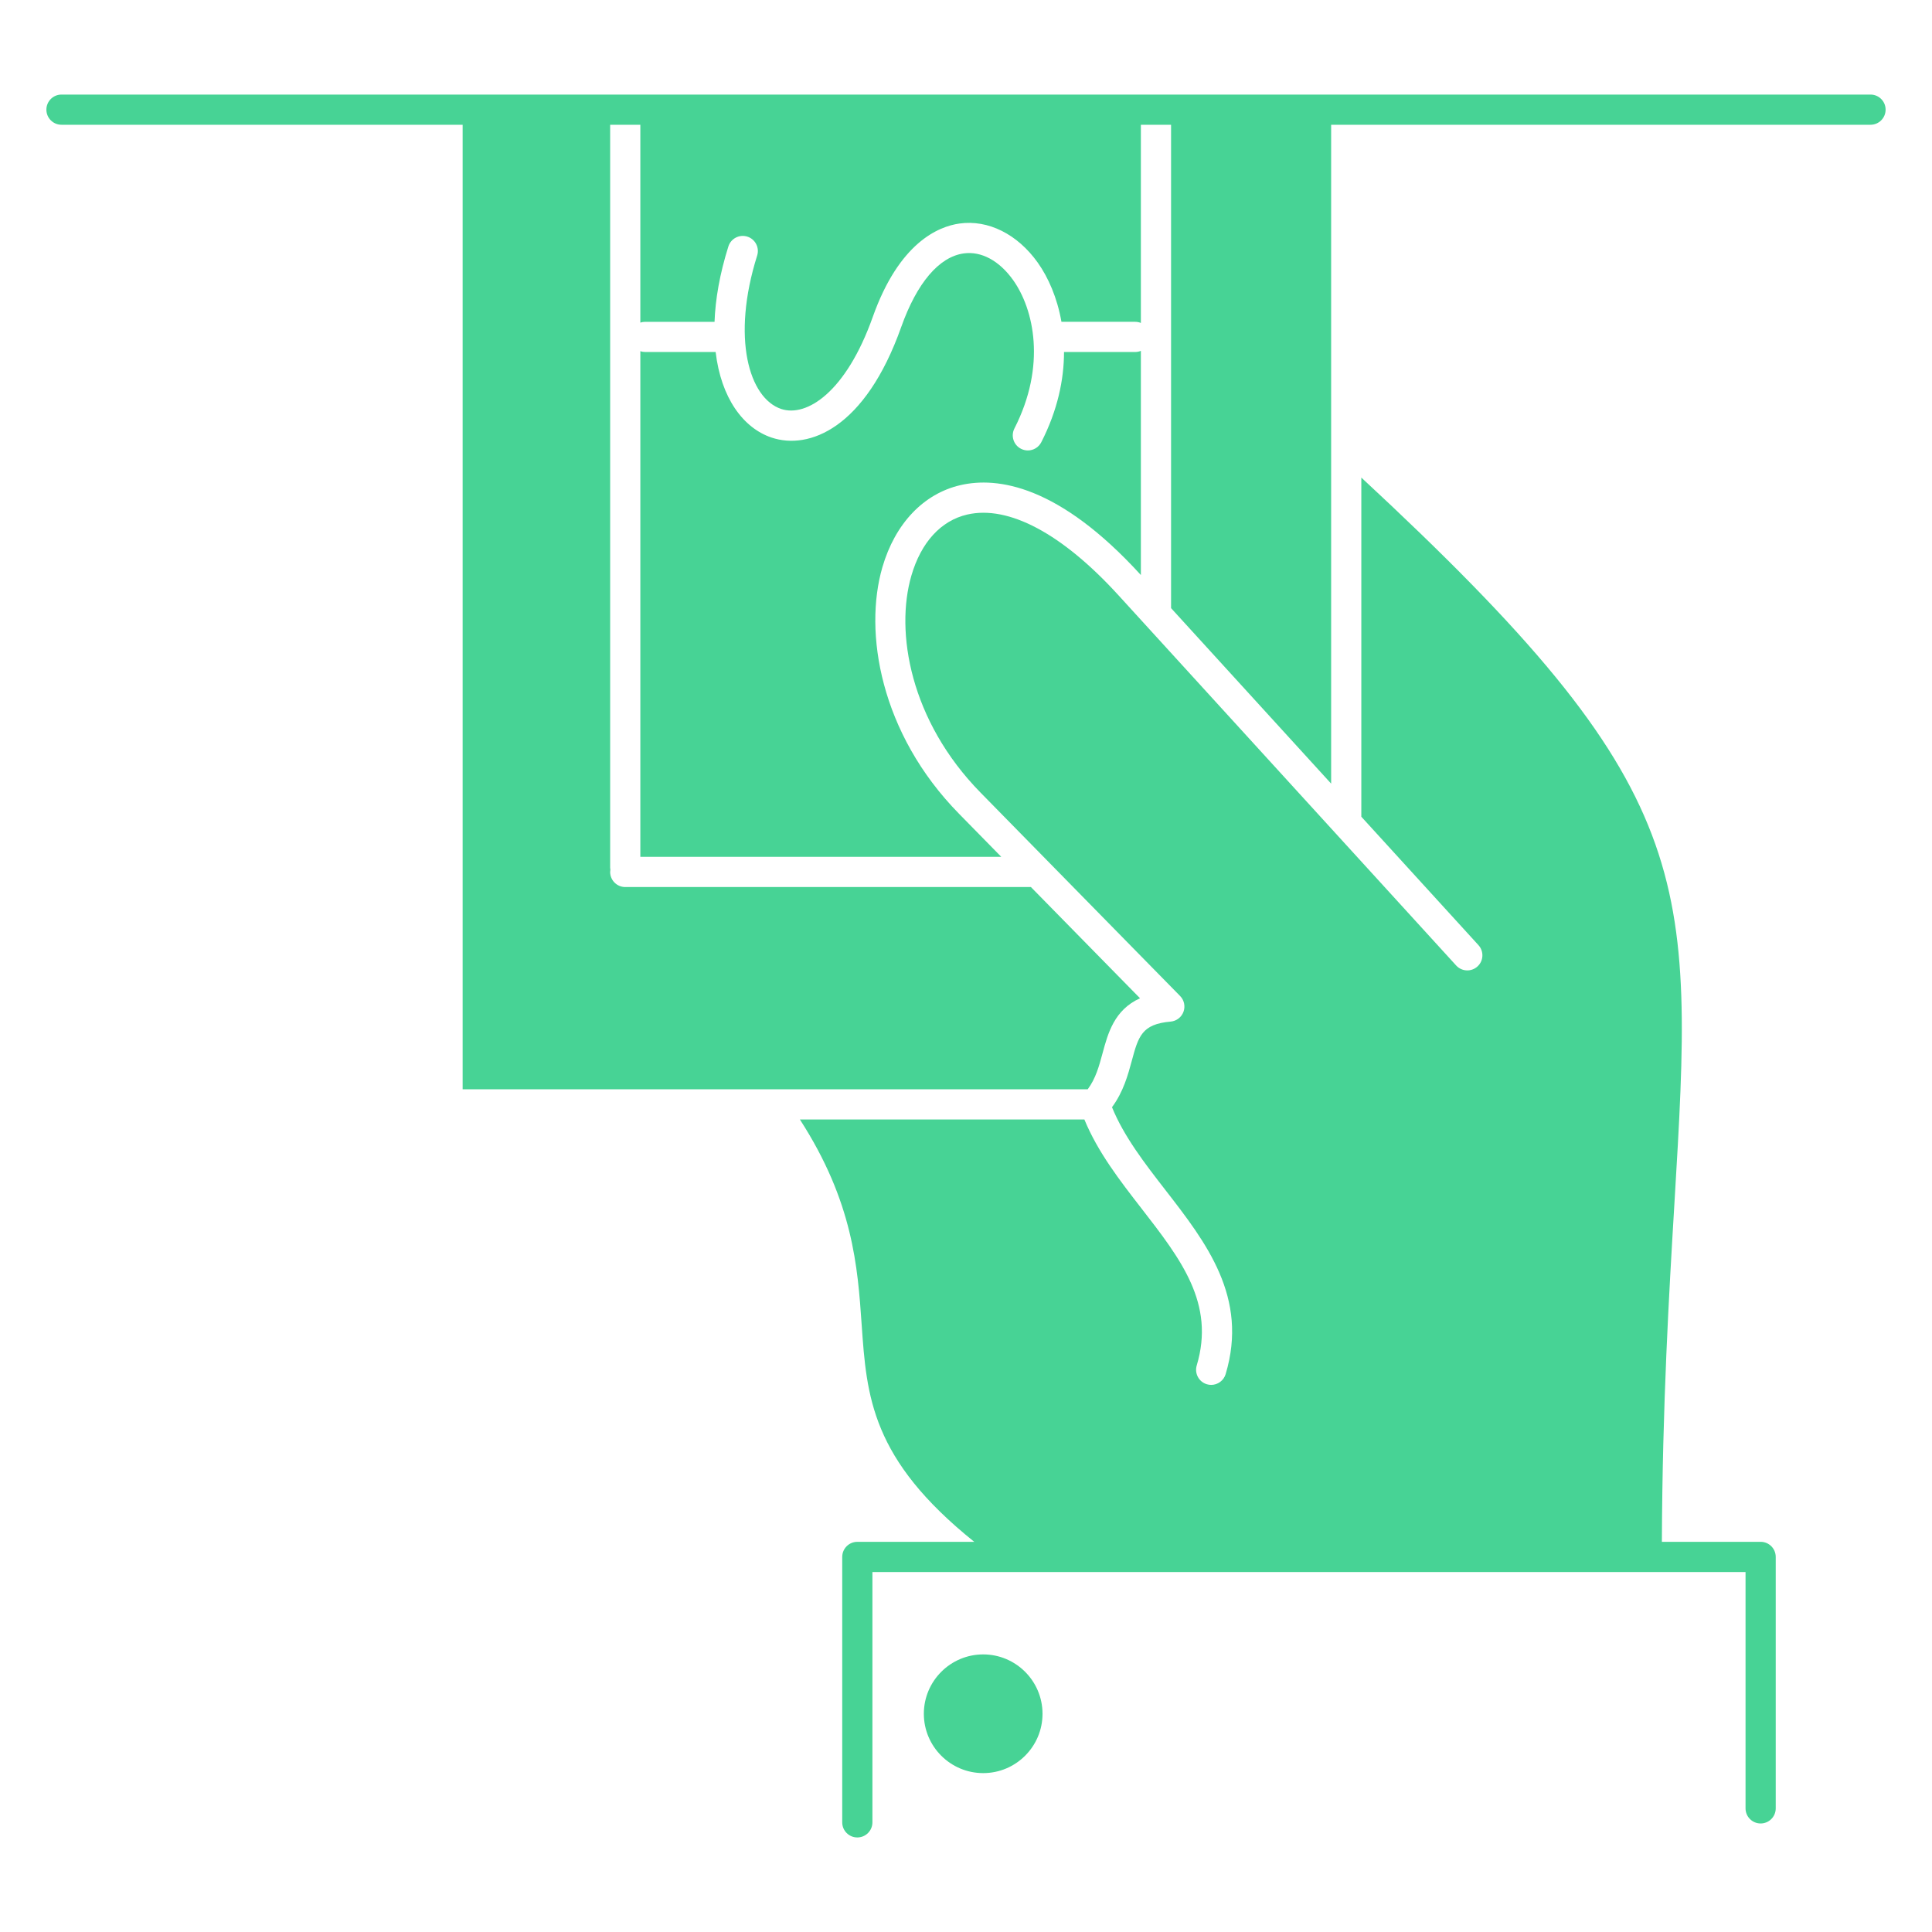<?xml version="1.0" ?><!DOCTYPE svg  PUBLIC '-//W3C//DTD SVG 1.1//EN'  'http://www.w3.org/Graphics/SVG/1.1/DTD/svg11.dtd'><svg height="512px" style="enable-background:new 0 0 512 512;" version="1.1" viewBox="0 0 512 512" width="512px" xml:space="preserve" xmlns="http://www.w3.org/2000/svg" xmlns:xlink="http://www.w3.org/1999/xlink"><g  fill="#47d395" id="_x32_66_x2C__Bank_deposit_x2C__cash_x2C__money"><g><path d="M268.495,74.235c-3.663-5.148-8.441-7.729-13.109-7.075c-6.532,0.911-12.411,7.838-16.555,19.506    c-9.55,26.914-24.473,32.605-34.349,29.298c-7.532-2.521-13.4-10.507-14.83-22.68h-18.724c-0.433,0-0.841-0.086-1.23-0.213    v134.004h95.655c-3.729-3.804-7.464-7.604-11.191-11.408c-20.96-21.357-25.308-48.215-20.317-65.356    c3.363-11.549,10.889-19.472,20.647-21.737c9.836-2.285,26.112-0.012,47.816,23.777l0.036,0.04V92.983    c-0.467,0.191-0.977,0.301-1.513,0.301h-18.854c-0.007,7.307-1.703,15.451-6.023,23.906c-0.707,1.385-2.11,2.182-3.565,2.182    c-0.612,0-1.233-0.142-1.816-0.439c-1.967-1.005-2.747-3.415-1.742-5.382C277.358,96.861,273.979,81.941,268.495,74.235z"/><path d="M466.588,408.598h-26.174c0.15-36.475,1.897-65.829,3.32-89.593c5.217-87.146,6.533-109.446-82.968-192.444v89.879    l31.041,34.031c1.489,1.632,1.373,4.162-0.259,5.65c-1.633,1.49-4.162,1.373-5.651-0.259l-31.959-35.037c0-0.001,0-0.001,0-0.001    l-57.54-63.082c-14.897-16.329-29.134-23.92-40.097-21.377c-6.961,1.616-12.208,7.363-14.775,16.182    c-4.339,14.903-0.349,38.468,18.348,57.519c13.358,13.635,26.73,27.257,40.101,40.876l12.764,13.003    c1.084,1.105,1.434,2.737,0.896,4.189s-1.863,2.464-3.406,2.598c-7.666,0.664-8.547,3.928-10.303,10.43    c-0.999,3.699-2.213,8.173-5.232,12.256c3.149,7.751,8.717,14.939,14.122,21.907c10.858,13.999,22.086,28.474,15.995,48.828    c-0.519,1.733-2.108,2.854-3.83,2.854c-0.38,0-0.766-0.054-1.148-0.169c-2.116-0.633-3.318-2.862-2.686-4.979    c4.911-16.41-4.155-28.098-14.652-41.631c-5.695-7.342-11.566-14.91-15.124-23.563h-75.393    c14.111,21.856,15.311,39.037,16.373,54.35c1.324,19.084,2.511,35.644,29.84,57.584h-30.989c-2.209,0-4,1.791-4,4v70.341    c0,2.209,1.791,4,4,4s4-1.791,4-4v-66.341h231.387v62.637c0,2.209,1.791,4,4,4s4-1.791,4-4v-66.637    C470.588,410.389,468.797,408.598,466.588,408.598z"/><path d="M260.558,438.436c-8.674,0-15.73,7.06-15.73,15.737c0,8.667,7.057,15.718,15.73,15.718    c8.669,0,15.721-7.051,15.721-15.718C276.278,445.495,269.227,438.436,260.558,438.436z"/><path d="M495.707,25.062H16.293c-2.209,0-4,1.791-4,4s1.791,4,4,4h106.313v255.603h165.656c2.113-2.843,3.006-6.132,3.939-9.588    c1.412-5.23,3.092-11.451,9.919-14.527l-7.855-8.003c-7.023-7.154-14.042-14.314-21.063-21.471H165.698c-2.209,0-4-1.791-4-4    c0-0.196,0.03-0.383,0.058-0.571c-0.027-0.188-0.058-0.375-0.058-0.571V33.062h8v52.436c0.39-0.127,0.798-0.213,1.23-0.213h18.431    c0.22-5.961,1.361-12.645,3.667-19.966c0.664-2.107,2.908-3.278,5.017-2.614c2.107,0.664,3.277,2.91,2.614,5.018    c-6.871,21.814-2.159,37.803,6.365,40.656c6.717,2.248,17.185-4.422,24.27-24.389c7.005-19.724,17.409-23.975,22.988-24.753    c7.607-1.062,15.36,2.812,20.733,10.36c2.792,3.924,5.163,9.316,6.282,15.688h19.536c0.536,0,1.046,0.109,1.513,0.301V33.062h8    v128.1l42.422,46.508V33.062h142.94c2.209,0,4-1.791,4-4S497.916,25.062,495.707,25.062z"/></g></g><g id="Layer_1"/></svg>